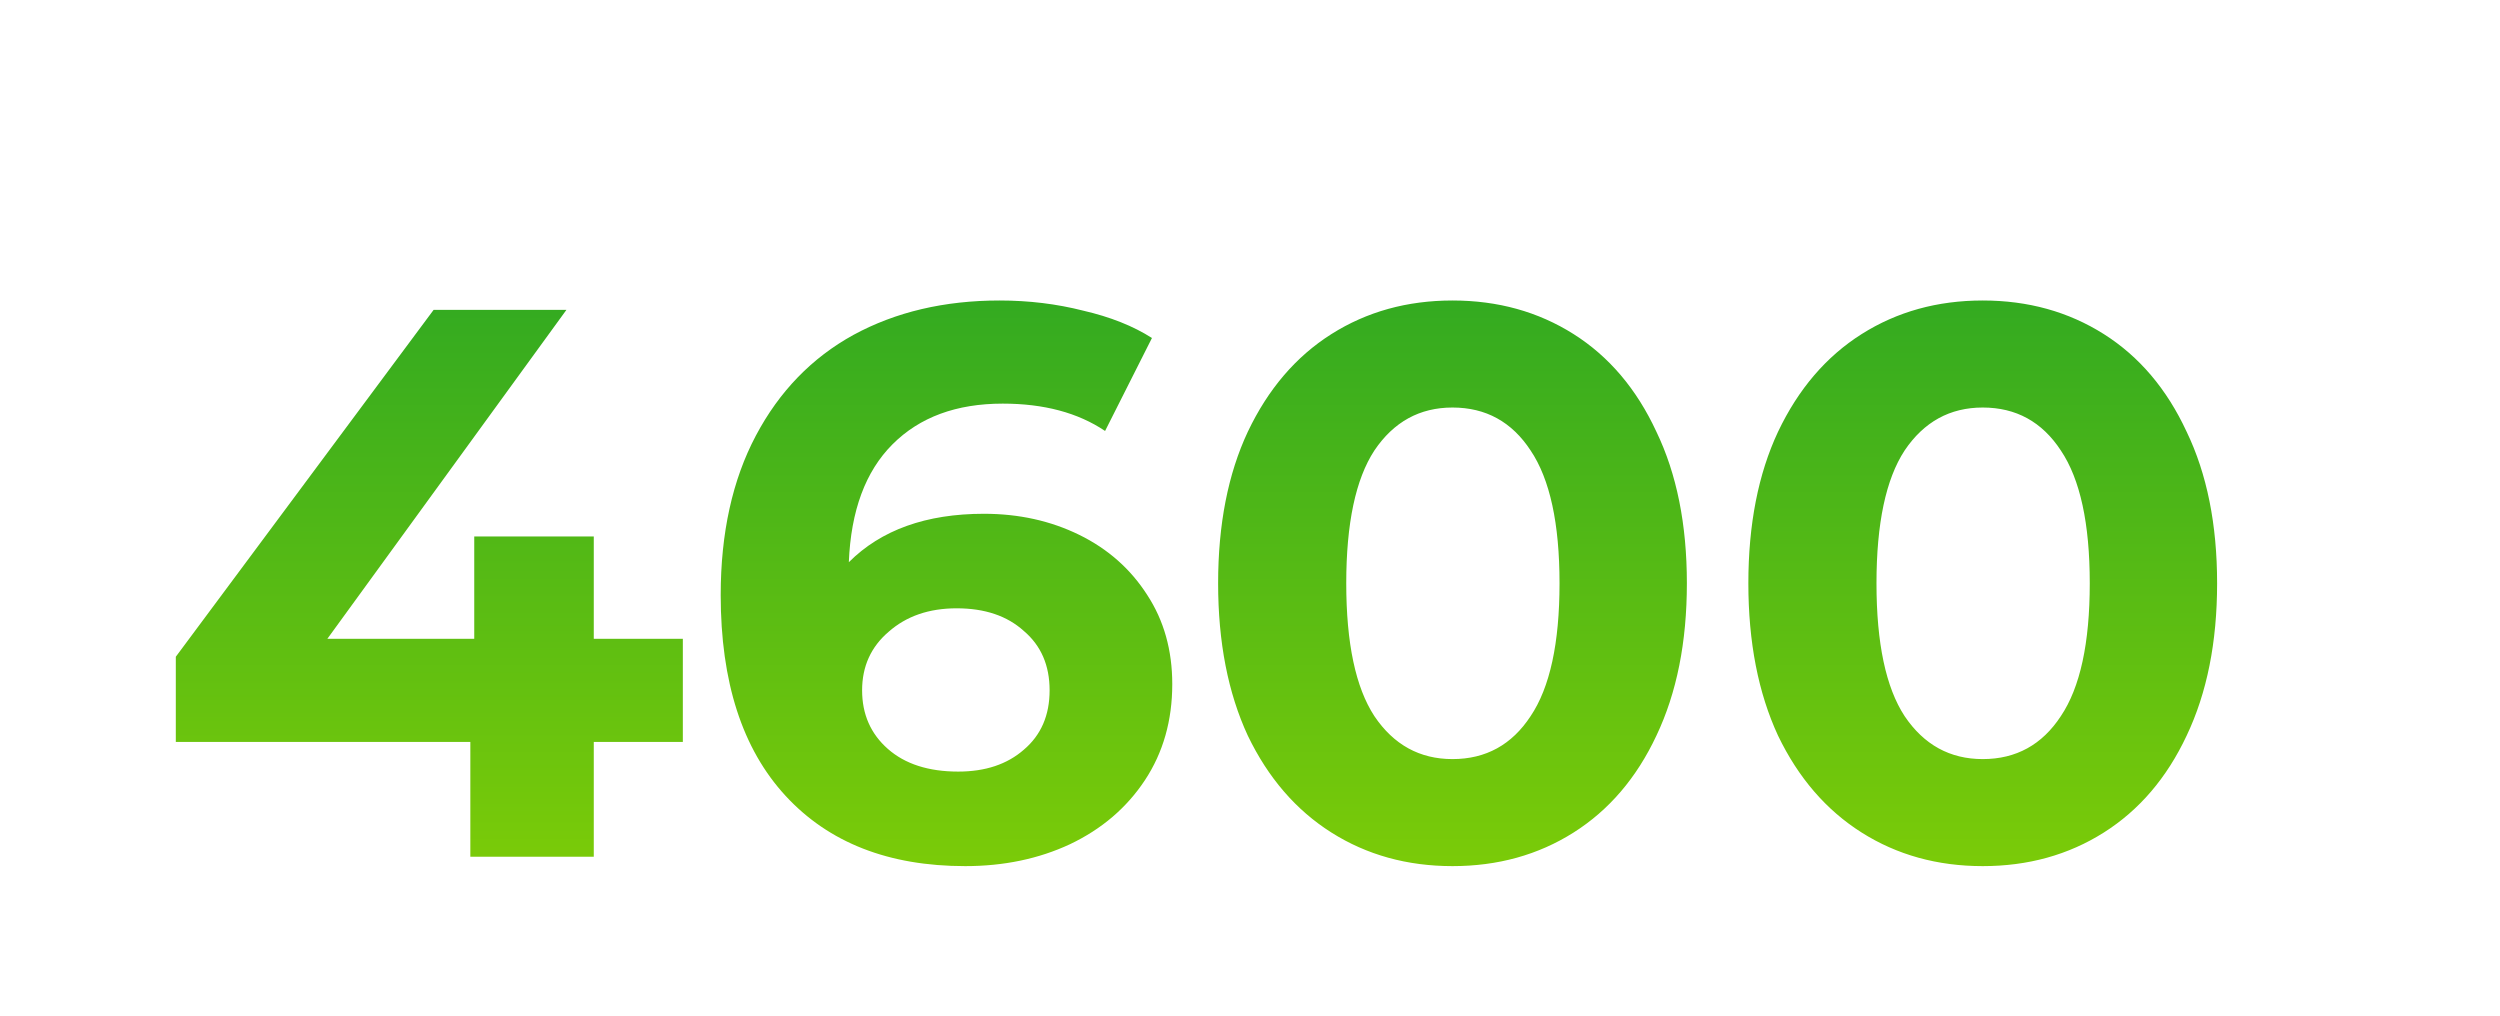 <svg width="96" height="39" viewBox="0 0 96 39" fill="none" xmlns="http://www.w3.org/2000/svg"><g filter="url(#filter0_dd)"><path d="M32.736 21.16h-3.42v4.41h-4.74v-4.41h-11.31v-3.27l9.9-13.32h5.1l-9.18 12.63h5.64v-3.93h4.59v3.93h3.42v3.96zM44.3 12.4c1.34 0 2.56.27 3.66.81s1.97 1.31 2.61 2.31c.64.98.96 2.12.96 3.42 0 1.4-.35 2.63-1.05 3.69-.7 1.06-1.66 1.88-2.88 2.46-1.2.56-2.54.84-4.02.84-2.94 0-5.24-.9-6.9-2.7-1.66-1.8-2.49-4.37-2.49-7.71 0-2.38.45-4.42 1.35-6.12.9-1.7 2.15-2.99 3.75-3.87 1.62-.88 3.49-1.32 5.61-1.32 1.12 0 2.19.13 3.21.39 1.04.24 1.92.59 2.64 1.05l-1.8 3.57c-1.04-.7-2.35-1.05-3.93-1.05-1.78 0-3.19.52-4.23 1.56-1.04 1.04-1.6 2.55-1.68 4.53 1.24-1.24 2.97-1.86 5.19-1.86zm-.99 9.9c1.04 0 1.88-.28 2.52-.84.66-.56.99-1.32.99-2.28 0-.96-.33-1.72-.99-2.28-.64-.58-1.5-.87-2.58-.87-1.06 0-1.93.3-2.61.9-.68.58-1.02 1.33-1.02 2.25 0 .92.33 1.67.99 2.25.66.58 1.56.87 2.7.87zm18.981 3.63c-1.74 0-3.29-.43-4.65-1.29-1.36-.86-2.43-2.1-3.21-3.72-.76-1.64-1.14-3.59-1.14-5.85s.38-4.2 1.14-5.82c.78-1.64 1.85-2.89 3.21-3.75 1.36-.86 2.91-1.29 4.65-1.29 1.74 0 3.29.43 4.65 1.29 1.36.86 2.42 2.11 3.18 3.75.78 1.62 1.17 3.56 1.17 5.82 0 2.26-.39 4.21-1.17 5.85-.76 1.62-1.82 2.86-3.18 3.72-1.36.86-2.91 1.29-4.65 1.29zm0-4.11c1.28 0 2.28-.55 3-1.65.74-1.1 1.11-2.8 1.11-5.1s-.37-4-1.11-5.1c-.72-1.1-1.72-1.65-3-1.65-1.26 0-2.26.55-3 1.65-.72 1.1-1.08 2.8-1.08 5.1s.36 4 1.08 5.1c.74 1.1 1.74 1.65 3 1.65zm20.361 4.11c-1.74 0-3.29-.43-4.65-1.29-1.36-.86-2.43-2.1-3.21-3.72-.76-1.64-1.14-3.59-1.14-5.85s.38-4.2 1.14-5.82c.78-1.64 1.85-2.89 3.21-3.75 1.36-.86 2.91-1.29 4.65-1.29 1.74 0 3.29.43 4.65 1.29 1.36.86 2.42 2.11 3.18 3.75.78 1.62 1.17 3.56 1.17 5.82 0 2.26-.39 4.21-1.17 5.85-.76 1.62-1.82 2.86-3.18 3.72-1.36.86-2.91 1.29-4.65 1.29zm0-4.11c1.28 0 2.28-.55 3-1.65.74-1.1 1.11-2.8 1.11-5.1s-.37-4-1.11-5.1c-.72-1.1-1.72-1.65-3-1.65-1.26 0-2.26.55-3 1.65-.72 1.1-1.08 2.8-1.08 5.1s.36 4 1.08 5.1c.74 1.1 1.74 1.65 3 1.65z" fill="url(#paint0_linear)"/></g><defs><linearGradient id="paint0_linear" x1="52.59" y1="-3.43" x2="52.59" y2="33.215" gradientUnits="userSpaceOnUse"><stop stop-color="#1A9F29"/><stop offset="1" stop-color="#93D600"/></linearGradient><filter id="filter0_dd" x=".237" y=".953" width="95.487" height="38.007" filterUnits="userSpaceOnUse" color-interpolation-filters="sRGB"><feFlood flood-opacity="0" result="BackgroundImageFix"/><feColorMatrix in="SourceAlpha" values="0 0 0 0 0 0 0 0 0 0 0 0 0 0 0 0 0 0 127 0"/><feOffset dx="-6.515" dy="6.515"/><feGaussianBlur stdDeviation="3.257"/><feColorMatrix values="0 0 0 0 0 0 0 0 0 0 0 0 0 0 0 0 0 0 0.13 0"/><feBlend in2="BackgroundImageFix" result="effect1_dropShadow"/><feColorMatrix in="SourceAlpha" values="0 0 0 0 0 0 0 0 0 0 0 0 0 0 0 0 0 0 127 0"/><feOffset dy=".814"/><feGaussianBlur stdDeviation="2.036"/><feColorMatrix values="0 0 0 0 0.443 0 0 0 0 0.776 0 0 0 0 0.047 0 0 0 0.5 0"/><feBlend in2="effect1_dropShadow" result="effect2_dropShadow"/><feBlend in="SourceGraphic" in2="effect2_dropShadow" result="shape"/></filter></defs></svg>